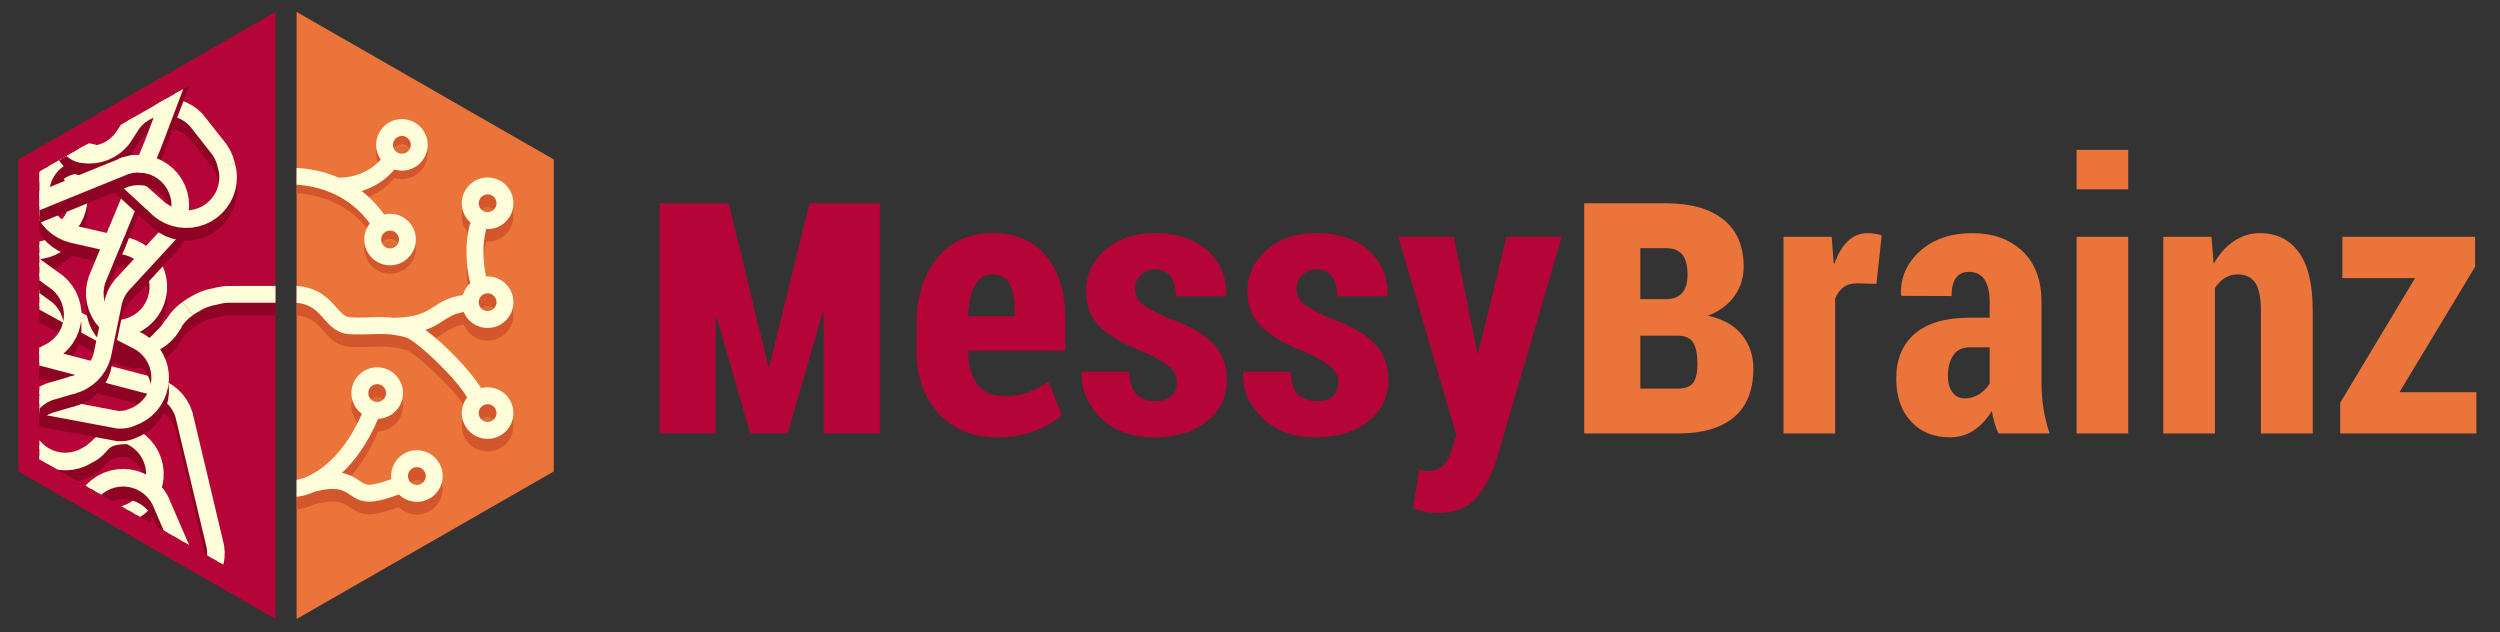 <?xml version="1.0" encoding="utf-8"?>
<!-- Generator: Adobe Illustrator 17.0.0, SVG Export Plug-In . SVG Version: 6.00 Build 0)  -->
<!DOCTYPE svg PUBLIC "-//W3C//DTD SVG 1.1//EN" "http://www.w3.org/Graphics/SVG/1.1/DTD/svg11.dtd">
<svg version="1.1" id="Layer_1" xmlns="http://www.w3.org/2000/svg" xmlns:xlink="http://www.w3.org/1999/xlink" x="0px" y="0px"
	 width="593px" height="150px" viewBox="0 0 593 150" enable-background="new 0 0 593 150" xml:space="preserve">
<rect x="0" y="0" width="593" height="150" fill="#333333" stroke="none"/>
<g>
</g>
<g>
	<g>
		<g>
			<polygon fill="#EB743B" points="70.354,2.823 70.354,146.823 131.355,111.823 131.355,37.823 			"/>
			<polygon fill="#B50437" points="65.354,2.823 4.354,37.823 4.354,111.823 65.354,146.823 			"/>
			<g>
				<defs>
					<polygon id="SVGID_1_" points="9.354,108.928 9.354,40.719 65.354,8.511 65.354,141.011 					"/>
				</defs>
				<clipPath id="SVGID_2_">
					<use xlink:href="#SVGID_1_"  overflow="visible"/>
				</clipPath>
				<g clip-path="url(#SVGID_2_)">
					<g id="section_53_">
						<g>
							<polyline id="background_60_" fill="#8E0324" stroke="#8E0324" stroke-width="1.5" points="3.446,45.355 2.523,46.056 
								1.703,46.875 1,47.796 0.428,48.804 -0.003,49.88 -0.285,51.004 -0.413,52.156 -0.385,53.315 -0.202,54.459 0.135,55.568 
								0.617,56.622 1.237,57.601 1.984,58.487 2.842,59.266 3.798,59.921 4.834,60.442 5.93,60.818 7.067,61.044 8.224,61.114 
								9.379,61.028 10.513,60.786 11.604,60.395 12.632,59.86 13.578,59.192 14.427,58.402 15.16,57.505 15.767,56.517 
								16.235,55.457 16.543,53.799 16.9,52.508 19.481,53.222 19.124,54.513 18.816,56.172 18.229,57.573 17.458,58.882 
								16.517,60.076 15.424,61.132 14.2,62.032 12.865,62.758 11.444,63.298 9.964,63.641 8.451,63.783 6.932,63.719 5.437,63.451 
								3.99,62.984 2.62,62.326 1.351,61.491 0.206,60.491 -0.794,59.347 -1.63,58.079 -2.289,56.709 -2.757,55.263 -3.025,53.767 
								-3.09,52.249 -2.95,50.736 -2.608,49.255 -2.069,47.834 -1.343,46.499 -0.444,45.273 0.611,44.18 1.804,43.239 							"/>
						</g>
						<g>
							<g>
								<polyline id="background_47_" fill="#FFFEDB" stroke="#FFFEDB" stroke-width="1.5" points="3.446,42.355 2.523,43.056 
									1.703,43.875 1,44.796 0.428,45.804 -0.003,46.88 -0.285,48.004 -0.413,49.156 -0.385,50.315 -0.202,51.459 0.135,52.568 
									0.617,53.622 1.237,54.601 1.984,55.487 2.842,56.266 3.798,56.921 4.834,57.442 5.93,57.818 7.067,58.044 8.224,58.114 
									9.379,58.028 10.513,57.786 11.604,57.395 12.632,56.86 13.578,56.192 14.427,55.402 15.16,54.505 15.767,53.517 
									16.235,52.457 16.543,50.799 16.9,49.508 19.481,50.222 19.124,51.513 18.816,53.172 18.229,54.573 17.458,55.882 
									16.517,57.076 15.424,58.132 14.2,59.032 12.865,59.758 11.444,60.298 9.964,60.641 8.451,60.783 6.932,60.719 
									5.437,60.451 3.99,59.984 2.62,59.326 1.351,58.491 0.206,57.491 -0.794,56.347 -1.63,55.079 -2.289,53.709 -2.757,52.263 
									-3.025,50.767 -3.09,49.249 -2.95,47.736 -2.608,46.255 -2.069,44.834 -1.343,43.499 -0.444,42.273 0.611,41.18 
									1.804,40.239 								"/>
							</g>
						</g>
					</g>
					<g id="section_76_">
						<g>
							<polyline id="background_50_" fill="#8E0324" stroke="#8E0324" stroke-width="1.5" points="16.547,58.084 17.568,56.959 
								18.429,55.707 19.113,54.35 19.608,52.913 19.905,51.423 19.999,49.906 19.887,48.39 19.573,46.904 19.061,45.473 
								18.361,44.124 17.486,42.882 16.451,41.769 15.276,40.805 13.982,40.008 12.592,39.393 11.132,38.971 9.629,38.749 
								-9.117,38.385 -10.456,38.359 -10.508,41.037 -9.169,41.063 9.577,41.427 10.72,41.618 11.827,41.96 12.878,42.449 
								13.854,43.075 14.736,43.826 15.509,44.689 16.159,45.649 16.673,46.687 17.044,47.786 17.262,48.924 17.326,50.081 
								17.233,51.236 16.985,52.368 16.588,53.457 16.047,54.482 15.373,55.425 14.578,56.268 							"/>
						</g>
						<g>
							<g>
								<polyline id="background_42_" fill="#FFFEDB" stroke="#FFFEDB" stroke-width="1.5" points="16.547,55.084 17.568,53.959 
									18.429,52.707 19.113,51.35 19.608,49.913 19.905,48.423 19.999,46.906 19.887,45.39 19.573,43.904 19.061,42.473 
									18.361,41.124 17.486,39.882 16.451,38.769 15.276,37.805 13.982,37.008 12.592,36.393 11.132,35.971 9.629,35.749 
									-9.117,35.385 -10.456,35.359 -10.508,38.037 -9.169,38.063 9.577,38.427 10.72,38.618 11.827,38.96 12.878,39.449 
									13.854,40.075 14.736,40.826 15.509,41.689 16.159,42.649 16.673,43.687 17.044,44.786 17.262,45.924 17.326,47.081 
									17.233,48.236 16.985,49.368 16.588,50.457 16.047,51.482 15.373,52.425 14.578,53.268 								"/>
							</g>
						</g>
					</g>
					<g>
						<g>
							<g>
								<polyline id="background_43_" fill="#8E0324" points="45.72,77.796 45.925,77.643 46.142,77.49 46.373,77.337 
									46.618,77.185 47.865,76.468 48.158,76.312 48.469,76.16 48.799,76.014 49.167,75.869 49.458,75.764 49.666,75.695 
									49.765,75.663 49.868,75.631 49.976,75.599 50.089,75.567 50.207,75.535 50.329,75.503 50.458,75.472 52.415,75.031 
									52.586,74.994 52.766,74.961 52.953,74.929 53.149,74.9 53.354,74.875 53.567,74.853 53.79,74.835 54.023,74.822 
									54.265,74.815 69.734,74.807 70.357,74.806 70.354,70.823 69.732,70.824 54.263,70.832 53.916,70.841 53.583,70.857 
									53.263,70.881 52.957,70.911 52.663,70.947 52.382,70.987 52.113,71.031 51.855,71.079 51.609,71.129 49.581,71.587 
									49.397,71.631 49.221,71.676 49.052,71.721 48.89,71.767 48.736,71.812 48.588,71.858 48.446,71.903 48.197,71.986 
									47.828,72.118 47.347,72.305 46.873,72.51 46.426,72.725 46.004,72.946 44.637,73.729 44.284,73.945 43.952,74.163 
									43.639,74.381 43.345,74.598 								"/>
							</g>
							<g>
								<g>
									<polyline id="background_29_" fill="#FFFEDB" points="45.72,74.796 45.925,74.643 46.142,74.49 46.373,74.337 
										46.618,74.185 47.865,73.468 48.158,73.312 48.469,73.16 48.799,73.014 49.167,72.869 49.458,72.764 49.666,72.695 
										49.765,72.663 49.868,72.631 49.976,72.599 50.089,72.567 50.207,72.535 50.329,72.503 50.458,72.472 52.415,72.031 
										52.586,71.994 52.766,71.961 52.953,71.929 53.149,71.9 53.354,71.875 53.567,71.853 53.79,71.835 54.023,71.822 
										54.265,71.815 69.734,71.807 70.357,71.806 70.354,67.823 69.732,67.824 54.263,67.832 53.916,67.841 53.583,67.857 
										53.263,67.881 52.957,67.911 52.663,67.947 52.382,67.987 52.113,68.031 51.855,68.079 51.609,68.129 49.581,68.587 
										49.397,68.631 49.221,68.676 49.052,68.721 48.89,68.767 48.736,68.812 48.588,68.858 48.446,68.903 48.197,68.986 
										47.828,69.118 47.347,69.305 46.873,69.51 46.426,69.725 46.004,69.946 44.637,70.729 44.284,70.945 43.952,71.163 
										43.639,71.381 43.345,71.598 									"/>
								</g>
							</g>
						</g>
						<g>
							<g>
								<polyline id="background_45_" fill="#8E0324" points="42.653,81.21 42.69,81.141 42.729,81.068 42.772,80.993 
									42.816,80.916 42.862,80.835 42.912,80.752 42.965,80.666 43.021,80.577 43.08,80.485 43.143,80.39 43.209,80.292 
									43.28,80.191 43.355,80.086 43.434,79.979 43.519,79.868 43.609,79.754 43.703,79.636 43.805,79.516 43.912,79.392 
									44.026,79.265 44.147,79.135 44.276,79.002 44.413,78.867 44.558,78.729 44.713,78.588 44.877,78.446 45.051,78.302 
									45.236,78.156 45.476,77.978 45.72,77.796 43.345,74.598 43.1,74.78 42.861,74.958 42.594,75.166 42.343,75.371 
									42.107,75.575 41.886,75.775 41.676,75.972 41.479,76.166 41.294,76.356 41.12,76.541 40.956,76.722 40.801,76.899 
									40.656,77.072 40.519,77.239 40.39,77.403 40.268,77.561 40.154,77.715 40.046,77.865 39.945,78.01 39.849,78.15 
									39.759,78.286 39.674,78.418 39.593,78.545 39.518,78.668 39.446,78.787 39.379,78.902 39.315,79.013 39.255,79.121 
									39.198,79.224 39.144,79.324 								"/>
							</g>
							<g>
								<g>
									<polyline id="background_27_" fill="#FFFEDB" points="42.653,78.21 42.69,78.141 42.729,78.068 42.772,77.993 
										42.816,77.916 42.862,77.835 42.912,77.752 42.965,77.666 43.021,77.577 43.08,77.485 43.143,77.39 43.209,77.292 
										43.28,77.191 43.355,77.086 43.434,76.979 43.519,76.868 43.609,76.754 43.703,76.636 43.805,76.516 43.912,76.392 
										44.026,76.265 44.147,76.135 44.276,76.002 44.413,75.867 44.558,75.729 44.713,75.588 44.877,75.446 45.051,75.302 
										45.236,75.156 45.476,74.978 45.72,74.796 43.345,71.598 43.1,71.78 42.861,71.958 42.594,72.166 42.343,72.371 
										42.107,72.575 41.886,72.775 41.676,72.972 41.479,73.166 41.294,73.356 41.12,73.541 40.956,73.722 40.801,73.899 
										40.656,74.072 40.519,74.239 40.39,74.403 40.268,74.561 40.154,74.715 40.046,74.865 39.945,75.01 39.849,75.15 
										39.759,75.286 39.674,75.418 39.593,75.545 39.518,75.668 39.446,75.787 39.379,75.902 39.315,76.013 39.255,76.121 
										39.198,76.224 39.144,76.324 									"/>
								</g>
							</g>
						</g>
					</g>
					<g id="section_77_">
						<g>
							<polyline id="background_48_" fill="#8E0324" stroke="#8E0324" stroke-width="1.5" points="-31.309,53.32 27.507,85.538 
								28.927,86.081 30.406,86.427 31.919,86.571 33.438,86.51 34.934,86.245 36.381,85.781 37.752,85.126 39.023,84.292 
								40.17,83.295 41.172,82.153 42.011,80.886 39.608,79.702 38.951,80.656 38.17,81.513 37.282,82.257 36.301,82.874 
								35.246,83.354 34.136,83.688 32.992,83.869 31.833,83.894 30.681,83.763 29.558,83.478 28.483,83.044 -30.006,50.98 							
								"/>
						</g>
						<g>
							<g>
								<polyline id="background_26_" fill="#FFFEDB" stroke="#FFFEDB" stroke-width="1.5" points="-31.309,50.32 27.507,82.538 
									28.927,83.081 30.406,83.427 31.919,83.571 33.438,83.51 34.934,83.245 36.381,82.781 37.752,82.126 39.023,81.292 
									40.17,80.295 41.172,79.153 42.011,77.886 39.608,76.702 38.951,77.656 38.17,78.513 37.282,79.257 36.301,79.874 
									35.246,80.354 34.136,80.688 32.992,80.869 31.833,80.894 30.681,80.763 29.558,80.478 28.483,80.044 -30.006,47.98 
																	"/>
							</g>
						</g>
					</g>
					<g id="section_46_">
						<g>
							<path id="background_44_" fill="#8E0324" stroke="#8E0324" stroke-width="1.5" d="M3.625,99.819l0.944,5.456l0.467,1.446
								l0.657,1.37l0.836,1.269l0.999,1.145l1.144,1l1.269,0.837l1.37,0.659l1.446,0.468l1.496,0.269l1.518,0.065l1.513-0.14
								l1.48-0.343l1.421-0.539l1.335-0.725c4.396-2.17,2.527-4.479,8.743-4.449l-0.161-2.903c-5.31-0.755-7.111,3.676-10.148,5.179
								l-1.029,0.534l-1.091,0.391l-1.134,0.24l-1.156,0.086l-1.157-0.071l-1.137-0.226l-1.096-0.377l-1.035-0.521l-0.955-0.656
								l-0.858-0.779l-0.746-0.887l-0.619-0.98l-0.482-1.054l-0.335-1.109L3.195,92.32"/>
						</g>
						<g>
							<g>
								<path id="background_34_" fill="#FFFEDB" stroke="#FFFEDB" stroke-width="1.5" d="M3.625,96.819l0.944,5.456l0.467,1.446
									l0.657,1.37l0.836,1.269l0.999,1.145l1.144,1l1.269,0.837l1.37,0.659l1.446,0.468l1.496,0.269l1.518,0.065l1.513-0.14
									l1.48-0.343l1.421-0.539l1.335-0.725c4.396-2.17,2.527-4.479,8.743-4.449l-0.161-2.903
									c-5.31-0.755-7.111,3.676-10.148,5.179l-1.029,0.534l-1.091,0.391l-1.134,0.24l-1.156,0.086l-1.157-0.071l-1.137-0.226
									l-1.096-0.377l-1.035-0.521l-0.955-0.656l-0.858-0.779l-0.746-0.887l-0.619-0.98l-0.482-1.054l-0.335-1.109L3.195,89.32"/>
							</g>
						</g>
					</g>
					<g id="section_51_">
						<g>
							<polyline id="background_41_" fill="#8E0324" stroke="#8E0324" stroke-width="1.5" points="30.102,104.703 31.523,105.242 
								32.859,105.968 34.084,106.866 35.177,107.922 36.118,109.115 36.89,110.424 37.479,111.825 37.874,113.292 38.067,114.799 
								38.056,116.319 37.84,117.823 37.423,119.285 36.814,120.677 36.022,121.974 35.063,123.153 33.954,124.192 32.715,125.072 
								31.369,125.777 29.94,126.295 28.455,126.615 26.94,126.733 8.394,125.797 7.238,125.884 6.105,126.126 5.014,126.518 
								3.986,127.053 3.04,127.722 -3.889,134.301 -5.128,135.181 -6.474,135.887 -7.903,136.404 -9.388,136.724 -10.904,136.842 
								-12.421,136.754 -13.912,136.463 -15.351,135.973 -16.711,135.295 -17.967,134.439 -19.096,133.422 -20.077,132.262 
								-20.894,130.98 -21.531,129.601 -21.976,128.148 -19.336,127.694 -18.976,128.796 -18.471,129.839 -17.83,130.804 
								-17.065,131.675 -16.19,132.434 -15.22,133.069 -14.174,133.567 -13.07,133.92 -11.929,134.121 -10.771,134.167 
								-9.617,134.055 -8.489,133.79 -7.406,133.376 -6.39,132.819 -5.458,132.13 1.193,125.782 2.417,124.882 3.752,124.155 
								5.173,123.615 6.653,123.27 8.166,123.129 27.073,124.058 28.226,123.947 29.355,123.681 30.437,123.266 31.453,122.71 
								32.385,122.021 33.216,121.213 33.931,120.301 34.516,119.3 34.961,118.23 35.258,117.11 35.402,115.96 35.389,114.801 
								35.22,113.654 34.898,112.541 34.43,111.481 33.822,110.494 33.088,109.598 32.239,108.808 31.292,108.141 30.264,107.606 
								29.173,107.215 							"/>
						</g>
						<g>
							<g>
								<polyline id="background_31_" fill="#FFFEDB" stroke="#FFFEDB" stroke-width="1.5" points="30.102,101.703 31.523,102.242 
									32.859,102.968 34.084,103.866 35.177,104.922 36.118,106.115 36.89,107.424 37.479,108.825 37.874,110.292 38.067,111.799 
									38.056,113.319 37.84,114.823 37.423,116.285 36.814,117.677 36.022,118.974 35.063,120.153 33.954,121.192 32.715,122.072 
									31.369,122.777 29.94,123.295 28.455,123.615 26.94,123.733 8.394,122.797 7.238,122.884 6.105,123.126 5.014,123.518 
									3.986,124.053 3.04,124.722 -3.889,131.301 -5.128,132.181 -6.474,132.887 -7.903,133.404 -9.388,133.724 -10.904,133.842 
									-12.421,133.754 -13.912,133.463 -15.351,132.973 -16.711,132.295 -17.967,131.439 -19.096,130.422 -20.077,129.262 
									-20.894,127.98 -21.531,126.601 -21.976,125.147 -19.336,124.694 -18.976,125.796 -18.471,126.839 -17.83,127.804 
									-17.065,128.675 -16.19,129.434 -15.22,130.069 -14.174,130.567 -13.07,130.92 -11.929,131.121 -10.771,131.167 
									-9.617,131.055 -8.489,130.79 -7.406,130.376 -6.39,129.819 -5.458,129.13 1.193,122.782 2.417,121.882 3.752,121.155 
									5.173,120.615 6.653,120.27 8.166,120.129 27.073,121.058 28.226,120.947 29.355,120.681 30.437,120.266 31.453,119.71 
									32.385,119.021 33.216,118.213 33.931,117.301 34.516,116.3 34.961,115.23 35.258,114.11 35.402,112.96 35.389,111.801 
									35.22,110.654 34.898,109.541 34.43,108.481 33.822,107.494 33.088,106.598 32.239,105.808 31.292,105.141 30.264,104.606 
									29.173,104.215 								"/>
							</g>
						</g>
					</g>
					<g id="section_54_">
						<g>
							<polyline id="background_37_" fill="#8E0324" stroke="#8E0324" stroke-width="1.5" points="-4.527,96.732 13.356,87.19 
								14.582,86.292 15.675,85.237 16.616,84.043 17.388,82.734 17.977,81.333 18.371,79.866 18.565,78.358 18.553,76.839 
								18.337,75.335 17.921,73.873 17.311,72.481 16.52,71.184 15.561,70.005 14.452,68.966 3.736,61.238 2.888,60.448 
								0.796,62.121 1.889,63.178 12.883,71.137 13.714,71.945 14.429,72.857 15.014,73.858 15.459,74.928 15.756,76.048 
								15.899,77.198 15.886,78.357 15.717,79.504 15.396,80.617 14.927,81.677 14.32,82.664 13.585,83.561 12.737,84.35 
								11.79,85.018 -5.786,94.369 							"/>
						</g>
						<g>
							<g>
								<polyline id="background_33_" fill="#FFFEDB" stroke="#FFFEDB" stroke-width="1.5" points="-4.527,93.732 13.356,84.19 
									14.582,83.292 15.675,82.237 16.616,81.043 17.388,79.734 17.977,78.333 18.371,76.866 18.565,75.358 18.553,73.839 
									18.337,72.335 17.921,70.873 17.311,69.481 16.52,68.184 15.561,67.005 14.452,65.966 3.736,58.238 2.888,57.448 
									0.796,59.121 1.889,60.178 12.883,68.137 13.714,68.945 14.429,69.857 15.014,70.858 15.459,71.928 15.756,73.048 
									15.899,74.198 15.886,75.357 15.717,76.504 15.396,77.617 14.927,78.677 14.32,79.664 13.585,80.561 12.737,81.35 
									11.79,82.018 -5.786,91.369 								"/>
							</g>
						</g>
					</g>
					<g id="section_1_">
						<g>
							<polyline id="background_65_" fill="#8E0324" stroke="#8E0324" stroke-width="1.5" points="47.21,139.608 39.163,121.005 
								38.367,119.71 37.405,118.534 36.292,117.499 35.051,116.622 33.703,115.921 32.272,115.408 30.786,115.092 29.271,114.979 
								27.754,115.071 26.263,115.367 24.826,115.861 23.468,116.543 22.215,117.403 21.089,118.423 12.51,128.471 11.653,129.252 
								13.151,131.473 14.293,130.471 23.124,120.164 23.997,119.402 24.965,118.764 26.01,118.263 27.113,117.907 28.254,117.702 
								29.412,117.654 30.566,117.761 31.694,118.023 32.778,118.435 33.796,118.989 34.73,119.674 35.564,120.48 36.281,121.39 
								36.869,122.389 44.751,140.67 							"/>
						</g>
						<g>
							<g>
								<polyline id="background_36_" fill="#FFFEDB" stroke="#FFFEDB" stroke-width="1.5" points="47.21,136.608 39.163,118.005 
									38.367,116.71 37.405,115.534 36.292,114.499 35.051,113.622 33.703,112.921 32.272,112.408 30.786,112.092 29.271,111.979 
									27.754,112.071 26.263,112.367 24.826,112.861 23.468,113.543 22.215,114.403 21.089,115.423 12.51,125.471 11.653,126.252 
									13.151,128.473 14.293,127.471 23.124,117.164 23.997,116.402 24.965,115.764 26.01,115.263 27.113,114.907 28.254,114.702 
									29.412,114.654 30.566,114.761 31.694,115.023 32.778,115.435 33.796,115.989 34.73,116.674 35.564,117.48 36.281,118.39 
									36.869,119.389 44.751,137.67 								"/>
							</g>
						</g>
					</g>
					<g id="section_56_">
						<g>
							<polyline id="background_35_" fill="#8E0324" stroke="#8E0324" stroke-width="1.5" points="-11.819,84.378 -10.675,84.194 
								-9.516,84.166 -8.364,84.294 36.807,96.12 37.883,96.551 38.891,97.123 39.813,97.825 40.632,98.645 41.333,99.568 
								41.903,100.577 42.332,101.654 49.747,132.743 49.874,133.895 49.844,135.054 49.658,136.198 49.32,137.306 48.835,138.359 
								48.214,139.337 47.466,140.223 46.606,140.999 45.649,141.653 44.612,142.172 43.515,142.547 42.378,142.77 41.221,142.838 
								40.066,142.75 38.933,142.507 37.843,142.114 36.815,141.577 35.87,140.907 34.02,142.844 35.244,143.746 36.577,144.475 
								37.997,145.017 39.477,145.363 40.99,145.507 42.508,145.445 44.005,145.18 45.451,144.716 46.822,144.061 48.093,143.227 
								49.24,142.23 50.242,141.087 51.081,139.82 51.741,138.451 52.211,137.006 52.483,135.511 52.55,133.993 52.413,132.479 
								44.938,101.033 44.401,99.611 43.678,98.275 42.782,97.048 41.728,95.953 40.536,95.009 39.229,94.235 37.829,93.644 
								-7.685,81.703 -9.192,81.507 -10.712,81.516 -12.216,81.729 							"/>
						</g>
						<g>
							<g>
								<polyline id="background_30_" fill="#FFFEDB" stroke="#FFFEDB" stroke-width="1.5" points="-11.819,81.378 -10.675,81.194 
									-9.516,81.166 -8.364,81.294 36.807,93.12 37.883,93.551 38.891,94.123 39.813,94.825 40.632,95.645 41.333,96.568 
									41.903,97.577 42.332,98.654 49.747,129.743 49.874,130.895 49.844,132.054 49.658,133.198 49.32,134.306 48.835,135.359 
									48.214,136.337 47.466,137.223 46.606,137.999 45.649,138.653 44.612,139.172 43.515,139.547 42.378,139.77 41.221,139.838 
									40.066,139.75 38.933,139.507 37.843,139.114 36.815,138.577 35.87,137.907 34.02,139.844 35.244,140.746 36.577,141.475 
									37.997,142.017 39.477,142.363 40.99,142.507 42.508,142.445 44.005,142.18 45.451,141.716 46.822,141.061 48.093,140.227 
									49.24,139.23 50.242,138.087 51.081,136.82 51.741,135.451 52.211,134.006 52.483,132.511 52.55,130.993 52.413,129.479 
									44.938,98.033 44.401,96.611 43.678,95.275 42.782,94.048 41.728,92.953 40.536,92.009 39.229,91.235 37.829,90.644 
									-7.685,78.703 -9.192,78.507 -10.712,78.516 -12.216,78.729 								"/>
							</g>
						</g>
					</g>
					<g id="background_57_">
						<g>
							<polygon fill="#8E0324" points="17.12,59.896 30.008,62.805 31.098,63.2 32.125,63.738 33.069,64.409 33.915,65.201 
								34.647,66.1 35.25,67.089 35.715,68.151 36.033,69.266 36.198,70.413 36.207,71.572 36.059,72.721 35.758,73.84 
								35.309,74.909 34.721,75.907 34.003,76.817 33.169,77.622 32.235,78.307 31.216,78.86 30.132,79.272 29.003,79.533 
								29.222,82.202 30.709,81.887 32.139,81.375 33.488,80.674 34.73,79.799 35.843,78.763 36.806,77.588 37.602,76.294 
								38.216,74.904 38.638,73.444 38.859,71.94 38.876,70.421 38.688,68.913 38.299,67.444 37.715,66.041 36.948,64.729 
								36.011,63.533 34.921,62.473 33.699,61.57 32.366,60.84 30.947,60.297 17.712,57.284 16.598,56.965 15.537,56.499 
								14.549,55.894 13.651,55.161 12.86,54.314 12.19,53.368 11.653,52.341 11.26,51.251 11.017,50.118 10.929,48.962 
								10.998,47.805 11.221,46.668 11.596,45.571 12.115,44.535 12.769,43.578 13.546,42.718 14.432,41.971 15.41,41.349 
								16.463,40.865 17.571,40.527 18.715,40.341 19.874,40.312 21.026,40.438 22.15,40.719 23.227,41.148 24.236,41.718 
								25.158,42.419 25.978,43.239 26.681,44.161 29.024,42.864 28.126,41.638 27.071,40.544 25.878,39.603 24.57,38.83 
								23.169,38.241 21.701,37.846 20.194,37.652 18.674,37.663 17.17,37.879 15.708,38.295 14.316,38.904 13.019,39.695 
								11.84,40.653 10.8,41.762 9.92,43.001 9.214,44.346 8.696,45.775 8.375,47.261 8.257,48.776 8.344,50.293 8.635,51.784 
								9.124,53.223 9.802,54.583 10.658,55.839 11.674,56.969 12.834,57.951 14.115,58.768 15.495,59.406 16.948,59.851 							"/>
							<polygon fill="none" stroke="#8E0324" stroke-width="1.5" points="17.12,59.896 30.008,62.805 31.098,63.2 32.125,63.738 
								33.069,64.409 33.915,65.201 34.647,66.1 35.25,67.089 35.715,68.151 36.033,69.266 36.198,70.413 36.207,71.572 
								36.059,72.721 35.758,73.84 35.309,74.909 34.721,75.907 34.003,76.817 33.169,77.622 32.235,78.307 31.216,78.86 
								30.132,79.272 29.003,79.533 29.222,82.202 30.709,81.887 32.139,81.375 33.488,80.674 34.73,79.799 35.843,78.763 
								36.806,77.588 37.602,76.294 38.216,74.904 38.638,73.444 38.859,71.94 38.876,70.421 38.688,68.913 38.299,67.444 
								37.715,66.041 36.948,64.729 36.011,63.533 34.921,62.473 33.699,61.57 32.366,60.84 30.947,60.297 17.712,57.284 
								16.598,56.965 15.537,56.499 14.549,55.894 13.651,55.161 12.86,54.314 12.19,53.368 11.653,52.341 11.26,51.251 
								11.017,50.118 10.929,48.962 10.998,47.805 11.221,46.668 11.596,45.571 12.115,44.535 12.769,43.578 13.546,42.718 
								14.432,41.971 15.41,41.349 16.463,40.865 17.571,40.527 18.715,40.341 19.874,40.312 21.026,40.438 22.15,40.719 
								23.227,41.148 24.236,41.718 25.158,42.419 25.978,43.239 26.681,44.161 29.024,42.864 28.126,41.638 27.071,40.544 
								25.878,39.603 24.57,38.83 23.169,38.241 21.701,37.846 20.194,37.652 18.674,37.663 17.17,37.879 15.708,38.295 
								14.316,38.904 13.019,39.695 11.84,40.653 10.8,41.762 9.92,43.001 9.214,44.346 8.696,45.775 8.375,47.261 8.257,48.776 
								8.344,50.293 8.635,51.784 9.124,53.223 9.802,54.583 10.658,55.839 11.674,56.969 12.834,57.951 14.115,58.768 
								15.495,59.406 16.948,59.851 							"/>
						</g>
						<g>
							<polygon fill="#FFFEDB" points="17.12,56.896 30.008,59.805 31.098,60.2 32.125,60.738 33.069,61.409 33.915,62.201 
								34.647,63.1 35.25,64.089 35.715,65.151 36.033,66.266 36.198,67.413 36.207,68.572 36.059,69.721 35.758,70.84 
								35.309,71.909 34.721,72.907 34.003,73.817 33.169,74.622 32.235,75.307 31.216,75.86 30.132,76.272 29.003,76.533 
								29.222,79.202 30.709,78.887 32.139,78.375 33.488,77.674 34.73,76.799 35.843,75.763 36.806,74.588 37.602,73.294 
								38.216,71.904 38.638,70.444 38.859,68.94 38.876,67.421 38.688,65.913 38.299,64.444 37.715,63.041 36.948,61.729 
								36.011,60.533 34.921,59.473 33.699,58.57 32.366,57.84 30.947,57.297 17.712,54.284 16.598,53.965 15.537,53.499 
								14.549,52.894 13.651,52.161 12.86,51.314 12.19,50.368 11.653,49.341 11.26,48.251 11.017,47.118 10.929,45.962 
								10.998,44.805 11.221,43.668 11.596,42.571 12.115,41.535 12.769,40.578 13.546,39.718 14.432,38.971 15.41,38.349 
								16.463,37.865 17.571,37.527 18.715,37.341 19.874,37.312 21.026,37.438 22.15,37.719 23.227,38.148 24.236,38.718 
								25.158,39.419 25.978,40.239 26.681,41.161 29.024,39.864 28.126,38.638 27.071,37.544 25.878,36.603 24.57,35.83 
								23.169,35.241 21.701,34.846 20.194,34.652 18.674,34.663 17.17,34.879 15.708,35.295 14.316,35.904 13.019,36.695 
								11.84,37.653 10.8,38.762 9.92,40.001 9.214,41.346 8.696,42.775 8.375,44.261 8.257,45.776 8.344,47.293 8.635,48.784 
								9.124,50.223 9.802,51.583 10.658,52.839 11.674,53.969 12.834,54.951 14.115,55.768 15.495,56.406 16.948,56.851 							"/>
							<polygon fill="none" stroke="#FFFEDB" stroke-width="1.5" points="17.12,56.896 30.008,59.805 31.098,60.2 32.125,60.738 
								33.069,61.409 33.915,62.201 34.647,63.1 35.25,64.089 35.715,65.151 36.033,66.266 36.198,67.413 36.207,68.572 
								36.059,69.721 35.758,70.84 35.309,71.909 34.721,72.907 34.003,73.817 33.169,74.622 32.235,75.307 31.216,75.86 
								30.132,76.272 29.003,76.533 29.222,79.202 30.709,78.887 32.139,78.375 33.488,77.674 34.73,76.799 35.843,75.763 
								36.806,74.588 37.602,73.294 38.216,71.904 38.638,70.444 38.859,68.94 38.876,67.421 38.688,65.913 38.299,64.444 
								37.715,63.041 36.948,61.729 36.011,60.533 34.921,59.473 33.699,58.57 32.366,57.84 30.947,57.297 17.712,54.284 
								16.598,53.965 15.537,53.499 14.549,52.894 13.651,52.161 12.86,51.314 12.19,50.368 11.653,49.341 11.26,48.251 
								11.017,47.118 10.929,45.962 10.998,44.805 11.221,43.668 11.596,42.571 12.115,41.535 12.769,40.578 13.546,39.718 
								14.432,38.971 15.41,38.349 16.463,37.865 17.571,37.527 18.715,37.341 19.874,37.312 21.026,37.438 22.15,37.719 
								23.227,38.148 24.236,38.718 25.158,39.419 25.978,40.239 26.681,41.161 29.024,39.864 28.126,38.638 27.071,37.544 
								25.878,36.603 24.57,35.83 23.169,35.241 21.701,34.846 20.194,34.652 18.674,34.663 17.17,34.879 15.708,35.295 
								14.316,35.904 13.019,36.695 11.84,37.653 10.8,38.762 9.92,40.001 9.214,41.346 8.696,42.775 8.375,44.261 8.257,45.776 
								8.344,47.293 8.635,48.784 9.124,50.223 9.802,51.583 10.658,52.839 11.674,53.969 12.834,54.951 14.115,55.768 
								15.495,56.406 16.948,56.851 							"/>
						</g>
					</g>
					<g id="section_59_">
						<g>
							<path id="background_32_" fill="#8E0324" stroke="#8E0324" stroke-width="1.5" d="M54.963,41.794l-0.424-1.459l-0.616-1.389
								l-0.798-1.293l-5.646-7.142l-1.114-1.034l-1.243-0.874l-1.349-0.699l-1.432-0.511l-1.487-0.313l-1.516-0.11l-1.517,0.095
								l-1.49,0.299l-1.436,0.496l-1.356,0.685l-1.252,0.862l-1.124,1.022l-0.976,1.165l-2.063,3.236l-0.742,0.89l-0.855,0.782
								l-0.953,0.66l-1.033,0.525l-1.094,0.381l-1.136,0.23l-1.156,0.075l-1.156-0.081c0,0-1.919-0.553-3.594-2.855
								c-1.675-2.302-4.559-2.587-2.25,1.42s5.271,4.052,5.271,4.052l1.514,0.134l1.518-0.071l1.495-0.275l1.444-0.473l1.367-0.663
								l1.265-0.841l1.14-1.004l0.995-1.149l2.278-3.526l0.761-0.874l0.872-0.764l0.966-0.639l1.044-0.503l1.102-0.358l1.141-0.207
								l1.158-0.051l1.154,0.106l1.129,0.26l1.084,0.41l1.019,0.552l0.936,0.684l0.835,0.804l5.4,6.876l0.59,0.998l0.45,1.068
								l0.302,1.119"/>
						</g>
						<g>
							<g>
								<path id="background_23_" fill="#FFFEDB" stroke="#FFFEDB" stroke-width="1.5" d="M54.963,38.794l-0.424-1.459l-0.616-1.389
									l-0.798-1.293l-5.646-7.142l-1.114-1.034l-1.243-0.874l-1.349-0.699l-1.432-0.511l-1.487-0.313l-1.516-0.11l-1.517,0.095
									l-1.49,0.299l-1.436,0.496l-1.356,0.685l-1.252,0.862l-1.124,1.022l-0.976,1.165l-2.063,3.236l-0.742,0.89l-0.855,0.782
									l-0.953,0.66l-1.033,0.525l-1.094,0.381l-1.136,0.23l-1.156,0.075l-1.156-0.081c0,0-1.919-0.553-3.594-2.855
									c-1.675-2.302-4.559-2.587-2.25,1.42s5.271,4.052,5.271,4.052l1.514,0.134l1.518-0.071l1.495-0.275l1.444-0.473l1.367-0.663
									l1.265-0.841l1.14-1.004l0.995-1.149l2.278-3.526l0.761-0.874l0.872-0.764l0.966-0.639l1.044-0.503l1.102-0.358l1.141-0.207
									l1.158-0.051l1.154,0.106l1.129,0.26l1.084,0.41l1.019,0.552l0.936,0.684l0.835,0.804l5.4,6.876l0.59,0.998l0.45,1.068
									l0.302,1.119"/>
							</g>
						</g>
					</g>
					<g>
						<g id="section_61_">
							<g>
								<polyline id="background_59_" fill="#8E0324" stroke="#8E0324" stroke-width="1.5" points="28.831,58.769 37.524,37.727 
									48.627,8.323 46.152,7.3 35.049,36.704 26.355,57.746 								"/>
							</g>
							<g>
								<g>
									<polyline id="background_25_" fill="#FFFEDB" stroke="#FFFEDB" stroke-width="1.5" points="28.831,55.769 37.524,34.727 
										48.627,5.323 46.152,4.3 35.049,33.704 26.355,54.746 									"/>
								</g>
							</g>
						</g>
						<g id="section_62_">
							<g>
								<polyline id="background_64_" fill="#8E0324" stroke="#8E0324" stroke-width="1.5" points="31.496,103.332 32.91,102.773 
									34.235,102.029 35.447,101.114 36.526,100.043 37.45,98.837 38.204,97.517 38.773,96.108 39.147,94.635 39.319,93.125 
									39.286,91.606 39.049,90.105 38.612,88.649 37.983,87.266 37.174,85.98 36.198,84.815 35.075,83.791 33.824,82.929 
									28.028,79.95 27.073,79.295 26.214,78.517 25.468,77.63 24.848,76.65 24.365,75.597 24.029,74.488 23.846,73.343 
									23.818,72.185 23.946,71.033 24.229,69.909 28.32,60.007 28.831,58.769 26.355,57.746 25.844,58.984 21.753,68.886 
									21.356,70.353 21.159,71.86 21.167,73.379 21.38,74.884 21.794,76.346 22.401,77.74 23.19,79.038 24.146,80.219 
									25.253,81.26 26.49,82.143 32.595,85.309 33.536,85.984 34.379,86.78 35.106,87.683 35.705,88.675 36.165,89.739 
									36.478,90.854 36.637,92.002 36.641,93.161 36.488,94.31 36.182,95.428 35.728,96.494 35.135,97.49 34.413,98.396 
									33.576,99.198 32.638,99.879 31.617,100.427 30.531,100.833 								"/>
							</g>
							<g>
								<g>
									<polyline id="background_49_" fill="#FFFEDB" stroke="#FFFEDB" stroke-width="1.5" points="31.496,100.332 32.91,99.773 
										34.235,99.029 35.447,98.114 36.526,97.043 37.45,95.837 38.204,94.517 38.773,93.108 39.147,91.635 39.319,90.125 
										39.286,88.606 39.049,87.105 38.612,85.649 37.983,84.266 37.174,82.98 36.198,81.815 35.075,80.791 33.824,79.929 
										28.028,76.95 27.073,76.295 26.214,75.517 25.468,74.63 24.848,73.65 24.365,72.597 24.029,71.488 23.846,70.343 
										23.818,69.185 23.946,68.033 24.229,66.909 28.32,57.007 28.831,55.769 26.355,54.746 25.844,55.984 21.753,65.886 
										21.356,67.353 21.159,68.86 21.167,70.379 21.38,71.884 21.794,73.346 22.401,74.74 23.19,76.038 24.146,77.219 
										25.253,78.26 26.49,79.143 32.595,82.309 33.536,82.984 34.379,83.78 35.106,84.683 35.705,85.675 36.165,86.739 
										36.478,87.854 36.637,89.002 36.641,90.161 36.488,91.31 36.182,92.428 35.728,93.494 35.135,94.49 34.413,95.396 
										33.576,96.198 32.638,96.879 31.617,97.427 30.531,97.833 									"/>
								</g>
							</g>
						</g>
					</g>
					<g id="section_52_">
						<g>
							
								<path id="background_38_" fill="#8E0324" stroke="#8E0324" stroke-width="1.5" stroke-linecap="square" stroke-linejoin="round" d="
								M-6.707,62.534l0.929,26.949l0.268,1.496l0.467,1.446l0.657,1.37l0.836,1.269l0.999,1.145l1.144,1l1.269,0.837l1.37,0.658
								l1.446,0.468l25.187,4.724c0,0,2.177,0.177,3.631-0.564l-0.965-2.499c-0.896,0.459-2.531,0.388-2.531,0.388L3.173,96.54
								l-1.096-0.377l-1.035-0.521l-0.955-0.656l-0.859-0.779l-0.746-0.887l-0.619-0.98l-0.482-1.054l-0.336-1.11l-0.183-1.144
								l-0.893-26.59"/>
						</g>
						<g>
							<g>
								
									<path id="background_24_" fill="#FFFEDB" stroke="#FFFEDB" stroke-width="1.5" stroke-linecap="square" stroke-linejoin="round" d="
									M-6.707,59.534l0.929,26.949l0.268,1.496l0.467,1.446l0.657,1.37l0.836,1.269l0.999,1.145l1.144,1l1.269,0.837l1.37,0.658
									l1.446,0.468l25.187,4.724c0,0,2.177,0.177,3.631-0.564l-0.965-2.499c-0.896,0.459-2.531,0.388-2.531,0.388L3.173,93.54
									l-1.096-0.377l-1.035-0.521l-0.955-0.656l-0.859-0.779l-0.746-0.887l-0.619-0.98l-0.482-1.054l-0.336-1.11l-0.183-1.144
									l-0.893-26.59"/>
							</g>
						</g>
					</g>
					<g id="background_4_">
						<g>
							<polyline fill="#8E0324" points="17.194,95.726 18.648,95.286 20.031,94.655 21.315,93.844 22.479,92.866 23.5,91.741 
								24.361,90.488 25.045,89.131 25.54,87.694 28.214,74.756 28.589,73.659 29.108,72.623 29.762,71.666 41.68,58.728 
								42.54,57.476 43.225,56.119 43.72,54.682 44.017,53.192 44.11,51.675 43.999,50.159 43.684,48.672 43.172,47.242 
								42.472,45.893 41.597,44.651 40.562,43.537 39.387,42.574 38.092,41.778 36.703,41.162 35.243,40.74 33.74,40.519 
								32.22,40.501 30.712,40.689 29.243,41.078 30.251,43.559 31.377,43.284 32.529,43.162 33.688,43.196 34.831,43.387 
								35.938,43.729 36.989,44.218 37.965,44.844 38.847,45.595 39.62,46.458 40.27,47.418 40.785,48.456 41.155,49.555 
								41.374,50.693 41.437,51.85 41.345,53.005 41.097,54.137 40.699,55.226 40.158,56.251 39.485,57.194 27.793,69.85 
								26.913,71.088 26.207,72.434 25.689,73.863 22.917,87.15 22.519,88.239 21.979,89.263 21.305,90.206 20.51,91.05 
								19.609,91.779 18.618,92.38 17.555,92.841 16.439,93.156 							"/>
							<polyline fill="none" stroke="#8E0324" stroke-width="1.5" points="17.194,95.726 18.648,95.286 20.031,94.655 
								21.315,93.844 22.479,92.866 23.5,91.741 24.361,90.488 25.045,89.131 25.54,87.694 28.214,74.756 28.589,73.659 
								29.108,72.623 29.762,71.666 41.68,58.728 42.54,57.476 43.225,56.119 43.72,54.682 44.017,53.192 44.11,51.675 
								43.999,50.159 43.684,48.672 43.172,47.242 42.472,45.893 41.597,44.651 40.562,43.537 39.387,42.574 38.092,41.778 
								36.703,41.162 35.243,40.74 33.74,40.519 32.22,40.501 30.712,40.689 29.243,41.078 30.251,43.559 31.377,43.284 
								32.529,43.162 33.688,43.196 34.831,43.387 35.938,43.729 36.989,44.218 37.965,44.844 38.847,45.595 39.62,46.458 
								40.27,47.418 40.785,48.456 41.155,49.555 41.374,50.693 41.437,51.85 41.345,53.005 41.097,54.137 40.699,55.226 
								40.158,56.251 39.485,57.194 27.793,69.85 26.913,71.088 26.207,72.434 25.689,73.863 22.917,87.15 22.519,88.239 
								21.979,89.263 21.305,90.206 20.51,91.05 19.609,91.779 18.618,92.38 17.555,92.841 16.439,93.156 							"/>
						</g>
						<g>
							<polyline fill="#FFFEDB" points="17.194,92.726 18.648,92.286 20.031,91.655 21.315,90.844 22.479,89.866 23.5,88.741 
								24.361,87.488 25.045,86.131 25.54,84.694 28.214,71.756 28.589,70.659 29.108,69.623 29.762,68.666 41.68,55.728 
								42.54,54.476 43.225,53.119 43.72,51.682 44.017,50.192 44.11,48.675 43.999,47.159 43.684,45.672 43.172,44.242 
								42.472,42.893 41.597,41.651 40.562,40.537 39.387,39.574 38.092,38.778 36.703,38.162 35.243,37.74 33.74,37.519 
								32.22,37.501 30.712,37.689 29.243,38.078 30.251,40.559 31.377,40.284 32.529,40.162 33.688,40.196 34.831,40.387 
								35.938,40.729 36.989,41.218 37.965,41.844 38.847,42.595 39.62,43.458 40.27,44.418 40.785,45.456 41.155,46.555 
								41.374,47.693 41.437,48.85 41.345,50.005 41.097,51.137 40.699,52.226 40.158,53.251 39.485,54.194 27.793,66.85 
								26.913,68.088 26.207,69.434 25.689,70.863 22.917,84.15 22.519,85.239 21.979,86.263 21.305,87.206 20.51,88.05 
								19.609,88.779 18.618,89.38 17.555,89.841 16.439,90.156 							"/>
							<polyline fill="none" stroke="#FFFEDB" stroke-width="1.5" points="17.194,92.726 18.648,92.286 20.031,91.655 
								21.315,90.844 22.479,89.866 23.5,88.741 24.361,87.488 25.045,86.131 25.54,84.694 28.214,71.756 28.589,70.659 
								29.108,69.623 29.762,68.666 41.68,55.728 42.54,54.476 43.225,53.119 43.72,51.682 44.017,50.192 44.11,48.675 
								43.999,47.159 43.684,45.672 43.172,44.242 42.472,42.893 41.597,41.651 40.562,40.537 39.387,39.574 38.092,38.778 
								36.703,38.162 35.243,37.74 33.74,37.519 32.22,37.501 30.712,37.689 29.243,38.078 30.251,40.559 31.377,40.284 
								32.529,40.162 33.688,40.196 34.831,40.387 35.938,40.729 36.989,41.218 37.965,41.844 38.847,42.595 39.62,43.458 
								40.27,44.418 40.785,45.456 41.155,46.555 41.374,47.693 41.437,48.85 41.345,50.005 41.097,51.137 40.699,52.226 
								40.158,53.251 39.485,54.194 27.793,66.85 26.913,68.088 26.207,69.434 25.689,70.863 22.917,84.15 22.519,85.239 
								21.979,86.263 21.305,87.206 20.51,88.05 19.609,88.779 18.618,89.38 17.555,89.841 16.439,90.156 							"/>
						</g>
					</g>
					<g id="section_70_">
						<g>
							<polyline id="background_22_" fill="#8E0324" stroke="#8E0324" stroke-width="1.5" points="52.358,42.418 52.64,43.542 
								52.768,44.694 52.739,45.853 52.555,46.997 52.218,48.106 51.736,49.16 51.115,50.139 50.368,51.025 49.509,51.803 
								48.553,52.458 47.518,52.978 46.421,53.354 45.284,53.579 44.127,53.649 42.972,53.562 41.838,53.32 40.747,52.929 
								38.773,51.724 38.773,51.724 29.782,43.75 27.434,44.901 36.926,53.665 38.151,54.564 39.485,55.291 40.906,55.832 
								42.386,56.176 43.899,56.318 45.418,56.254 46.913,55.987 48.36,55.521 49.73,54.864 51,54.028 52.145,53.03 53.145,51.886 
								53.983,50.617 54.641,49.248 55.11,47.802 55.379,46.306 55.444,44.788 55.305,43.275 54.963,41.794 							"/>
						</g>
						<g>
							<g>
								<polyline id="background_18_" fill="#FFFEDB" stroke="#FFFEDB" stroke-width="1.5" points="52.358,39.418 52.64,40.542 
									52.768,41.694 52.739,42.853 52.555,43.997 52.218,45.106 51.736,46.16 51.115,47.139 50.368,48.025 49.509,48.803 
									48.553,49.458 47.518,49.978 46.421,50.354 45.284,50.579 44.127,50.649 42.972,50.562 41.838,50.32 40.747,49.929 
									38.773,48.724 38.773,48.724 29.782,40.75 27.434,41.901 36.926,50.665 38.151,51.564 39.485,52.291 40.906,52.832 
									42.386,53.176 43.899,53.318 45.418,53.254 46.913,52.987 48.36,52.521 49.73,51.864 51,51.028 52.145,50.03 53.145,48.886 
									53.983,47.617 54.641,46.248 55.11,44.802 55.379,43.306 55.444,41.788 55.305,40.275 54.963,38.794 								"/>
							</g>
						</g>
					</g>
					<g id="section_55_">
						<g>
							<polyline id="background_20_" fill="#8E0324" stroke="#8E0324" stroke-width="1.5" points="2.889,105.286 9.137,99.088 
								10.022,98.34 11,97.718 12.053,97.234 15.908,96.103 17.194,95.726 16.439,93.156 15.154,93.533 11.299,94.664 9.907,95.273 
								8.609,96.064 7.43,97.023 0.92,103.47 							"/>
						</g>
						<g>
							<g>
								<polyline id="background_17_" fill="#FFFEDB" stroke="#FFFEDB" stroke-width="1.5" points="2.889,102.286 9.137,96.088 
									10.022,95.34 11,94.718 12.053,94.234 15.908,93.103 17.194,92.726 16.439,90.156 15.154,90.533 11.299,91.664 
									9.907,92.273 8.609,93.064 7.43,94.023 0.92,100.47 								"/>
							</g>
						</g>
					</g>
					<g id="background_3_">
						<g>
							<path fill="#8E0324" d="M32.22,40.501l-1.508,0.188l-1.469,0.389l-12.408,5.041l-1.241,0.504l-13.2,5.424l0.665,2.595
								l13.544-5.537l1.241-0.504l12.408-5.041l1.126-0.276l1.153-0.122c0,0,1.893-0.024,2.729,0.357"/>
							<path fill="none" stroke="#8E0324" stroke-width="1.5" d="M32.22,40.501l-1.508,0.188l-1.469,0.389l-12.408,5.041
								l-1.241,0.504l-13.2,5.424l0.665,2.595l13.544-5.537l1.241-0.504l12.408-5.041l1.126-0.276l1.153-0.122
								c0,0,1.893-0.024,2.729,0.357"/>
						</g>
						<g>
							<path fill="#FFFEDB" d="M32.22,37.501l-1.508,0.188l-1.469,0.389l-12.408,5.041l-1.241,0.504l-13.2,5.424l0.665,2.595
								l13.544-5.537l1.241-0.504l12.408-5.041l1.126-0.276l1.153-0.122c0,0,1.893-0.024,2.729,0.357"/>
							<path fill="none" stroke="#FFFEDB" stroke-width="1.5" d="M32.22,37.501l-1.508,0.188l-1.469,0.389l-12.408,5.041
								l-1.241,0.504l-13.2,5.424l0.665,2.595l13.544-5.537l1.241-0.504l12.408-5.041l1.126-0.276l1.153-0.122
								c0,0,1.893-0.024,2.729,0.357"/>
						</g>
					</g>
				</g>
			</g>
			<g>
				<g opacity="0.07">
					<path d="M87.656,94.557c0.386-0.645,1.066-1.03,1.819-1.03c0.378,0,0.752,0.104,1.078,0.297c1,0.601,1.331,1.899,0.735,2.898
						c-0.385,0.646-1.064,1.032-1.817,1.032c-0.379,0-0.755-0.104-1.084-0.301c-0.483-0.288-0.826-0.748-0.964-1.294
						C87.285,95.61,87.368,95.042,87.656,94.557z M100.259,116.919c-0.49,0.421-1.018,0.509-1.373,0.509
						c-0.621,0-1.207-0.269-1.608-0.734c-0.758-0.885-0.654-2.222,0.231-2.981c0.492-0.423,1.018-0.512,1.373-0.512
						c0.617,0,1.201,0.268,1.605,0.74c0.368,0.43,0.547,0.976,0.504,1.538C100.948,116.041,100.689,116.551,100.259,116.919z"/>
					<path d="M79.355,48.434c0.07,0.018,0.142,0.034,0.212,0.046C79.495,48.468,79.425,48.452,79.355,48.434z"/>
					<path d="M90.734,58.08c0.169-0.267,0.395-0.49,0.673-0.661c0.335-0.207,0.722-0.316,1.121-0.316c0.4,0,0.79,0.112,1.122,0.321
						c0.987,0.627,1.283,1.935,0.66,2.919c-0.392,0.618-1.063,0.988-1.795,0.988c-0.397,0-0.785-0.113-1.124-0.327
						C90.407,60.38,90.113,59.067,90.734,58.08z M97.113,37.893c-0.6,0.951-1.938,1.271-2.912,0.653l-0.096-0.063
						c-0.914-0.647-1.161-1.897-0.558-2.851c0.386-0.613,1.053-0.98,1.784-0.98c0.397,0,0.787,0.113,1.124,0.326
						c0.479,0.304,0.813,0.775,0.937,1.33C97.515,36.854,97.418,37.415,97.113,37.893z"/>
					<path d="M113.88,49.491c0.388-0.614,1.054-0.98,1.783-0.98c0.399,0,0.79,0.113,1.125,0.325c0.48,0.304,0.813,0.775,0.937,1.33
						c0.122,0.546,0.024,1.106-0.279,1.584c-0.598,0.951-1.938,1.272-2.912,0.653l-0.094-0.063
						C113.522,51.694,113.277,50.444,113.88,49.491z M113.88,72.954c0.388-0.614,1.054-0.98,1.783-0.98
						c0.399,0,0.79,0.112,1.125,0.326c0.48,0.304,0.813,0.774,0.937,1.329c0.122,0.546,0.024,1.107-0.279,1.585
						c-0.598,0.95-1.938,1.271-2.912,0.652l-0.094-0.063C113.522,75.157,113.277,73.907,113.88,72.954z M113.88,99.257
						c0.388-0.613,1.054-0.979,1.783-0.979c0.399,0,0.79,0.112,1.125,0.325c0.48,0.304,0.813,0.775,0.937,1.33
						c0.122,0.547,0.024,1.106-0.279,1.584c-0.598,0.951-1.938,1.271-2.912,0.653l-0.094-0.063
						C113.522,101.46,113.277,100.211,113.88,99.257z"/>
					<path d="M103.53,108.927c-1.165-1.36-2.858-2.139-4.648-2.139c-1.459,0-2.875,0.525-3.983,1.477
						c-1.612,1.383-2.326,3.429-2.087,5.397c-1.948,0.7-4.258,1.365-5.328,1.332c-0.821-0.044-1.302-0.346-2.224-0.972
						c-1.172-0.795-2.418-1.512-4.149-1.847c2.936-2.761,6.009-6.83,8.584-12.834c2.061-0.076,3.976-1.193,5.038-2.972
						c1.725-2.896,0.773-6.659-2.124-8.394c-0.949-0.565-2.032-0.864-3.134-0.864c-2.146,0-4.161,1.144-5.261,2.986
						c-0.838,1.405-1.079,3.05-0.678,4.636c0.351,1.393,1.16,2.59,2.302,3.429c-4.053,9.218-9.219,13.081-12.565,14.685
						c-0.128,0.045-0.248,0.101-0.36,0.168c-1.187,0.531-2.05,0.704-2.559,0.808v4c0.275-0.03,1.885-0.118,4.247-1.192
						c5.348-1.357,6.839-0.354,8.407,0.709c1.021,0.692,2.291,1.554,4.263,1.656c0.1,0.005,0.204,0.008,0.309,0.008
						c2.109,0,5.172-1.022,7.021-1.723c1.144,1.116,2.676,1.75,4.285,1.75l0,0c1.461,0,2.876-0.524,3.983-1.476
						c1.24-1.062,1.993-2.546,2.118-4.176C105.112,111.748,104.595,110.165,103.53,108.927z M87.656,92.151
						c0.386-0.645,1.066-1.03,1.819-1.03c0.378,0,0.752,0.104,1.078,0.297c1,0.601,1.331,1.899,0.735,2.898
						c-0.385,0.646-1.064,1.032-1.817,1.032c-0.379,0-0.755-0.104-1.084-0.301c-0.483-0.288-0.826-0.748-0.964-1.294
						C87.285,93.205,87.368,92.637,87.656,92.151z M100.259,114.514c-0.49,0.421-1.018,0.509-1.373,0.509
						c-0.621,0-1.207-0.269-1.608-0.734c-0.758-0.885-0.654-2.222,0.231-2.981c0.492-0.423,1.018-0.512,1.373-0.512
						c0.617,0,1.201,0.269,1.605,0.74c0.368,0.43,0.547,0.976,0.504,1.538C100.948,113.636,100.689,114.146,100.259,114.514z"/>
					<path d="M79.355,46.028c0.07,0.018,0.142,0.034,0.212,0.046C79.495,46.063,79.425,46.047,79.355,46.028z"/>
					<path d="M101.305,33.027c-0.357-1.599-1.317-2.964-2.708-3.844c-0.98-0.617-2.109-0.944-3.265-0.944
						c-2.117,0-4.053,1.066-5.174,2.85c-1.354,2.138-1.218,4.799,0.144,6.759c-3.646,4.124-8.706,4.313-9.942,4.293
						c-3.692-1.604-7.234-2.164-10.005-2.317v3.996c2.441,0.143,5.553,0.685,8.748,2.136c0.005,0.002,0.01,0.002,0.015,0.005
						c3.445,1.563,6.334,3.928,8.607,7.041c-0.136,0.173-0.265,0.352-0.382,0.538c-1.796,2.854-0.942,6.644,1.903,8.444
						c0.98,0.622,2.111,0.951,3.27,0.951c2.113,0,4.051-1.065,5.183-2.852c1.806-2.851,0.951-6.642-1.908-8.453
						c-1.384-0.871-3.092-1.113-4.667-0.755c-1.538-2.154-3.323-4.017-5.345-5.566c2.517-0.778,5.401-2.269,7.78-5.096
						c0.572,0.172,1.166,0.267,1.77,0.267c2.116,0,4.051-1.068,5.172-2.849C101.375,36.256,101.661,34.622,101.305,33.027z
						 M90.734,55.675c0.169-0.267,0.395-0.49,0.673-0.661c0.335-0.207,0.722-0.316,1.121-0.316c0.4,0,0.79,0.112,1.122,0.321
						c0.987,0.627,1.283,1.936,0.66,2.919c-0.392,0.618-1.063,0.988-1.795,0.988c-0.397,0-0.785-0.113-1.124-0.327
						C90.407,57.975,90.113,56.662,90.734,55.675z M97.113,35.487c-0.6,0.951-1.938,1.271-2.912,0.653l-0.096-0.063
						c-0.914-0.647-1.161-1.897-0.558-2.851c0.386-0.613,1.053-0.98,1.784-0.98c0.397,0,0.787,0.113,1.124,0.326
						c0.479,0.304,0.813,0.775,0.937,1.33C97.515,34.449,97.418,35.01,97.113,35.487z"/>
					<path d="M110,74.011c0.425,1.035,1.136,1.962,2.109,2.649c0.072,0.052,0.151,0.105,0.283,0.191
						c0.981,0.621,2.11,0.949,3.268,0.949c2.116,0,4.052-1.068,5.173-2.849c0.875-1.375,1.16-3.01,0.805-4.604
						c-0.358-1.598-1.318-2.964-2.709-3.844c-0.98-0.617-2.109-0.944-3.266-0.944c-0.125,0-0.25,0.008-0.375,0.018
						c-0.71-3.157-0.919-7.769,0.035-11.265c0.112,0.011,0.225,0.024,0.337,0.024c2.116,0,4.052-1.067,5.173-2.849
						c0.875-1.375,1.16-3.009,0.805-4.604c-0.358-1.599-1.318-2.964-2.709-3.844c-0.98-0.617-2.109-0.944-3.266-0.944
						c-2.114,0-4.051,1.066-5.173,2.85c-1.603,2.532-1.12,5.804,1.025,7.765c0.021,0.02,0.048,0.037,0.071,0.059
						c-1.349,4.518-1.146,10.324-0.036,14.417c-0.143,0.132-0.294,0.254-0.426,0.399c-0.229,0.255-0.445,0.526-0.634,0.824
						c-0.318,0.502-0.551,1.033-0.71,1.578c-3.371,0.488-5.198,1.671-6.824,2.729c-2.035,1.324-3.961,2.572-9.636,2.665
						c-1.964-0.23-3.553-0.177-5.29-0.116c-1.431,0.052-2.91,0.106-4.849,0.003c-1.335-0.071-2.104-0.882-3.458-2.424
						c-1.803-2.055-4.219-4.649-9.369-5.023v4c3.295,0.3,4.796,1.888,6.356,3.667c1.487,1.694,3.175,3.615,6.256,3.782
						c2.118,0.114,3.76,0.052,5.208,0.001c2.491-0.092,4.453-0.161,7.855,0.684c2.607,0.643,12.099,9.673,14.773,14.322
						c-0.108,0.142-0.219,0.282-0.314,0.434c-1.743,2.755-1.026,6.385,1.619,8.251c0.072,0.052,0.151,0.104,0.283,0.191
						c0.981,0.621,2.11,0.948,3.268,0.948c2.116,0,4.052-1.068,5.173-2.849c0.875-1.374,1.16-3.009,0.805-4.603
						c-0.358-1.6-1.318-2.965-2.709-3.845c-0.98-0.617-2.109-0.944-3.266-0.944c-0.528,0-1.047,0.067-1.543,0.195
						c-2.561-4.187-8.652-10.455-13.189-13.792c1.813-0.628,3.05-1.435,4.212-2.188C106.57,75.148,107.757,74.388,110,74.011z
						 M113.88,47.086c0.388-0.614,1.054-0.98,1.783-0.98c0.399,0,0.79,0.113,1.125,0.325c0.48,0.304,0.813,0.775,0.937,1.33
						c0.122,0.546,0.024,1.106-0.279,1.584c-0.598,0.951-1.938,1.272-2.912,0.653l-0.094-0.063
						C113.522,49.289,113.277,48.039,113.88,47.086z M113.88,70.549c0.388-0.614,1.054-0.98,1.783-0.98
						c0.399,0,0.79,0.112,1.125,0.326c0.48,0.304,0.813,0.774,0.937,1.329c0.122,0.546,0.024,1.107-0.279,1.585
						c-0.598,0.95-1.938,1.271-2.912,0.652l-0.094-0.063C113.522,72.752,113.277,71.502,113.88,70.549z M113.88,96.852
						c0.388-0.613,1.054-0.979,1.783-0.979c0.399,0,0.79,0.112,1.125,0.325c0.48,0.304,0.813,0.775,0.937,1.33
						c0.122,0.547,0.024,1.106-0.279,1.584c-0.598,0.951-1.938,1.271-2.912,0.653l-0.094-0.063
						C113.522,99.055,113.277,97.806,113.88,96.852z"/>
				</g>
				<g>
					<g>
						<path fill="#D3562C" d="M103.53,111.927c-1.165-1.36-2.858-2.139-4.648-2.139c-1.459,0-2.875,0.525-3.983,1.477
							c-1.612,1.383-2.326,3.429-2.087,5.397c-1.948,0.7-4.258,1.365-5.328,1.332c-0.821-0.044-1.302-0.346-2.224-0.972
							c-1.172-0.795-2.418-1.512-4.149-1.847c2.936-2.761,6.009-6.83,8.584-12.834c2.061-0.076,3.976-1.193,5.038-2.972
							c1.725-2.896,0.773-6.659-2.124-8.394c-0.949-0.565-2.032-0.864-3.134-0.864c-2.146,0-4.161,1.144-5.261,2.986
							c-0.838,1.405-1.079,3.05-0.678,4.636c0.351,1.393,1.16,2.59,2.302,3.429c-4.053,9.218-9.219,13.081-12.565,14.685
							c-0.128,0.045-0.248,0.101-0.36,0.168c-1.187,0.531-2.05,0.704-2.559,0.808v4c0.275-0.03,1.885-0.118,4.247-1.192
							c5.348-1.357,6.839-0.354,8.407,0.709c1.021,0.692,2.291,1.554,4.263,1.656c0.1,0.005,0.204,0.008,0.309,0.008
							c2.109,0,5.172-1.022,7.021-1.723c1.144,1.116,2.676,1.75,4.285,1.75l0,0c1.461,0,2.876-0.524,3.983-1.476
							c1.24-1.062,1.993-2.546,2.118-4.176C105.112,114.748,104.595,113.165,103.53,111.927z M87.656,95.151
							c0.386-0.645,1.066-1.03,1.819-1.03c0.378,0,0.752,0.104,1.078,0.297c1,0.601,1.331,1.899,0.735,2.898
							c-0.385,0.646-1.064,1.032-1.817,1.032c-0.379,0-0.755-0.104-1.084-0.301c-0.483-0.288-0.826-0.748-0.964-1.294
							C87.285,96.205,87.368,95.637,87.656,95.151z M100.259,117.514c-0.49,0.421-1.018,0.509-1.373,0.509
							c-0.621,0-1.207-0.269-1.608-0.734c-0.758-0.885-0.654-2.222,0.231-2.981c0.492-0.423,1.018-0.512,1.373-0.512
							c0.617,0,1.201,0.269,1.605,0.74c0.368,0.43,0.547,0.976,0.504,1.538C100.948,116.636,100.689,117.146,100.259,117.514z"/>
						<path d="M79.355,48.434c0.07,0.018,0.142,0.034,0.212,0.046C79.495,48.468,79.425,48.452,79.355,48.434z"/>
						<path fill="#D3562C" d="M101.305,35.031c-0.357-1.599-1.317-2.964-2.708-3.844c-0.98-0.617-2.109-0.944-3.265-0.944
							c-2.117,0-4.053,1.066-5.174,2.85c-1.354,2.138-1.218,4.799,0.144,6.759c-3.646,4.124-8.706,4.313-9.942,4.293
							c-3.692-1.604-7.234-2.164-10.005-2.317v3.996c2.441,0.144,5.553,0.686,8.748,2.136c0.005,0.002,0.01,0.002,0.015,0.005
							c3.445,1.563,6.334,3.928,8.607,7.041c-0.136,0.173-0.265,0.352-0.382,0.538c-1.796,2.854-0.942,6.644,1.903,8.444
							c0.98,0.622,2.111,0.951,3.27,0.951c2.113,0,4.051-1.065,5.183-2.852c1.806-2.851,0.951-6.642-1.908-8.453
							c-1.384-0.871-3.092-1.113-4.667-0.755c-1.538-2.154-3.323-4.017-5.345-5.566c2.517-0.778,5.401-2.269,7.78-5.096
							c0.572,0.172,1.166,0.267,1.77,0.267c2.116,0,4.051-1.068,5.172-2.849C101.375,38.26,101.661,36.626,101.305,35.031z
							 M90.734,57.679c0.169-0.267,0.395-0.49,0.673-0.661c0.335-0.207,0.722-0.316,1.121-0.316c0.4,0,0.79,0.112,1.122,0.321
							c0.987,0.627,1.283,1.936,0.66,2.919c-0.392,0.618-1.063,0.988-1.795,0.988c-0.397,0-0.785-0.113-1.124-0.327
							C90.407,59.979,90.113,58.666,90.734,57.679z M97.113,37.491c-0.6,0.951-1.938,1.271-2.912,0.653l-0.096-0.063
							c-0.914-0.647-1.161-1.897-0.558-2.851c0.386-0.613,1.053-0.98,1.784-0.98c0.397,0,0.787,0.113,1.124,0.326
							c0.479,0.304,0.813,0.775,0.937,1.33C97.515,36.453,97.418,37.014,97.113,37.491z"/>
						<path fill="#D3562C" d="M110,77.011c0.425,1.035,1.136,1.962,2.109,2.649c0.072,0.052,0.151,0.105,0.283,0.191
							c0.981,0.621,2.11,0.949,3.268,0.949c2.116,0,4.052-1.068,5.173-2.849c0.875-1.375,1.16-3.01,0.805-4.604
							c-0.358-1.598-1.318-2.964-2.709-3.844c-0.98-0.617-2.109-0.944-3.266-0.944c-0.125,0-0.25,0.008-0.375,0.018
							c-0.71-3.157-0.919-7.769,0.035-11.265c0.112,0.011,0.225,0.024,0.337,0.024c2.116,0,4.052-1.067,5.173-2.849
							c0.875-1.375,1.16-3.009,0.805-4.604c-0.358-1.599-1.318-2.964-2.709-3.844c-0.98-0.617-2.109-0.944-3.266-0.944
							c-2.114,0-4.051,1.066-5.173,2.85c-1.603,2.532-1.12,5.804,1.025,7.765c0.021,0.02,0.048,0.037,0.071,0.059
							c-1.349,4.518-1.146,10.324-0.036,14.417c-0.143,0.132-0.294,0.254-0.426,0.399c-0.229,0.255-0.445,0.526-0.634,0.824
							c-0.318,0.502-0.551,1.033-0.71,1.578c-3.371,0.488-5.198,1.671-6.824,2.729c-2.035,1.324-3.961,2.572-9.636,2.665
							c-1.964-0.23-3.553-0.177-5.29-0.116c-1.431,0.052-2.91,0.106-4.849,0.003c-1.335-0.071-2.104-0.882-3.458-2.424
							c-1.803-2.055-4.219-4.649-9.369-5.023v4c3.295,0.3,4.796,1.888,6.356,3.667c1.487,1.694,3.175,3.615,6.256,3.782
							c2.118,0.114,3.76,0.052,5.208,0.001c2.491-0.092,4.453-0.161,7.855,0.684c2.607,0.643,12.099,9.673,14.773,14.322
							c-0.108,0.142-0.219,0.282-0.314,0.434c-1.743,2.755-1.026,6.385,1.619,8.251c0.072,0.052,0.151,0.104,0.283,0.191
							c0.981,0.621,2.11,0.948,3.268,0.948c2.116,0,4.052-1.068,5.173-2.849c0.875-1.374,1.16-3.009,0.805-4.603
							c-0.358-1.6-1.318-2.965-2.709-3.845c-0.98-0.617-2.109-0.944-3.266-0.944c-0.528,0-1.047,0.067-1.543,0.195
							c-2.561-4.187-8.652-10.455-13.189-13.792c1.813-0.628,3.05-1.435,4.212-2.188C106.57,78.148,107.757,77.388,110,77.011z
							 M113.88,50.086c0.388-0.614,1.054-0.98,1.783-0.98c0.399,0,0.79,0.113,1.125,0.325c0.48,0.304,0.813,0.775,0.937,1.33
							c0.122,0.546,0.024,1.106-0.279,1.584c-0.598,0.951-1.938,1.272-2.912,0.653l-0.094-0.063
							C113.522,52.289,113.277,51.039,113.88,50.086z M113.88,73.549c0.388-0.614,1.054-0.98,1.783-0.98
							c0.399,0,0.79,0.112,1.125,0.326c0.48,0.304,0.813,0.774,0.937,1.329c0.122,0.546,0.024,1.107-0.279,1.585
							c-0.598,0.95-1.938,1.271-2.912,0.652l-0.094-0.063C113.522,75.752,113.277,74.502,113.88,73.549z M113.88,99.852
							c0.388-0.613,1.054-0.979,1.783-0.979c0.399,0,0.79,0.112,1.125,0.325c0.48,0.304,0.813,0.775,0.937,1.33
							c0.122,0.547,0.024,1.106-0.279,1.584c-0.598,0.951-1.938,1.271-2.912,0.653l-0.094-0.063
							C113.522,102.055,113.277,100.806,113.88,99.852z"/>
					</g>
					<g>
						<path fill="#FFFEDB" d="M103.53,108.927c-1.165-1.36-2.858-2.139-4.648-2.139c-1.459,0-2.875,0.525-3.983,1.477
							c-1.612,1.383-2.326,3.429-2.087,5.397c-1.948,0.7-4.258,1.365-5.328,1.332c-0.821-0.044-1.302-0.346-2.224-0.972
							c-1.172-0.795-2.418-1.512-4.149-1.847c2.936-2.761,6.009-6.83,8.584-12.834c2.061-0.076,3.976-1.193,5.038-2.972
							c1.725-2.896,0.773-6.659-2.124-8.394c-0.949-0.565-2.032-0.864-3.134-0.864c-2.146,0-4.161,1.144-5.261,2.986
							c-0.838,1.405-1.079,3.05-0.678,4.636c0.351,1.393,1.16,2.59,2.302,3.429c-4.053,9.218-9.219,13.081-12.565,14.685
							c-0.128,0.045-0.248,0.101-0.36,0.168c-1.187,0.531-2.05,0.704-2.559,0.808v4c0.275-0.03,1.885-0.118,4.247-1.192
							c5.348-1.357,6.839-0.354,8.407,0.709c1.021,0.692,2.291,1.554,4.263,1.656c0.1,0.005,0.204,0.008,0.309,0.008
							c2.109,0,5.172-1.022,7.021-1.723c1.144,1.116,2.676,1.75,4.285,1.75l0,0c1.461,0,2.876-0.524,3.983-1.476
							c1.24-1.062,1.993-2.546,2.118-4.176C105.112,111.748,104.595,110.165,103.53,108.927z M87.656,92.151
							c0.386-0.645,1.066-1.03,1.819-1.03c0.378,0,0.752,0.104,1.078,0.297c1,0.601,1.331,1.899,0.735,2.898
							c-0.385,0.646-1.064,1.032-1.817,1.032c-0.379,0-0.755-0.104-1.084-0.301c-0.483-0.288-0.826-0.748-0.964-1.294
							C87.285,93.205,87.368,92.637,87.656,92.151z M100.259,114.514c-0.49,0.421-1.018,0.509-1.373,0.509
							c-0.621,0-1.207-0.269-1.608-0.734c-0.758-0.885-0.654-2.222,0.231-2.981c0.492-0.423,1.018-0.512,1.373-0.512
							c0.617,0,1.201,0.269,1.605,0.74c0.368,0.43,0.547,0.976,0.504,1.538C100.948,113.636,100.689,114.146,100.259,114.514z"/>
						<path fill="#FFFEDB" d="M79.355,46.028c0.07,0.018,0.142,0.034,0.212,0.046C79.495,46.063,79.425,46.047,79.355,46.028z"/>
						<path fill="#FFFEDB" d="M101.305,33.027c-0.357-1.599-1.317-2.964-2.708-3.844c-0.98-0.617-2.109-0.944-3.265-0.944
							c-2.117,0-4.053,1.066-5.174,2.85c-1.354,2.138-1.218,4.799,0.144,6.759c-3.646,4.124-8.706,4.313-9.942,4.293
							c-3.692-1.604-7.234-2.164-10.005-2.317v3.996c2.441,0.143,5.553,0.685,8.748,2.136c0.005,0.002,0.01,0.002,0.015,0.005
							c3.445,1.563,6.334,3.928,8.607,7.041c-0.136,0.173-0.265,0.352-0.382,0.538c-1.796,2.854-0.942,6.644,1.903,8.444
							c0.98,0.622,2.111,0.951,3.27,0.951c2.113,0,4.051-1.065,5.183-2.852c1.806-2.851,0.951-6.642-1.908-8.453
							c-1.384-0.871-3.092-1.113-4.667-0.755c-1.538-2.154-3.323-4.017-5.345-5.566c2.517-0.778,5.401-2.269,7.78-5.096
							c0.572,0.172,1.166,0.267,1.77,0.267c2.116,0,4.051-1.068,5.172-2.849C101.375,36.256,101.661,34.622,101.305,33.027z
							 M90.734,55.675c0.169-0.267,0.395-0.49,0.673-0.661c0.335-0.207,0.722-0.316,1.121-0.316c0.4,0,0.79,0.112,1.122,0.321
							c0.987,0.627,1.283,1.936,0.66,2.919c-0.392,0.618-1.063,0.988-1.795,0.988c-0.397,0-0.785-0.113-1.124-0.327
							C90.407,57.975,90.113,56.662,90.734,55.675z M97.113,35.487c-0.6,0.951-1.938,1.271-2.912,0.653l-0.096-0.063
							c-0.914-0.647-1.161-1.897-0.558-2.851c0.386-0.613,1.053-0.98,1.784-0.98c0.397,0,0.787,0.113,1.124,0.326
							c0.479,0.304,0.813,0.775,0.937,1.33C97.515,34.449,97.418,35.01,97.113,35.487z"/>
						<path fill="#FFFEDB" d="M110,74.011c0.425,1.035,1.136,1.962,2.109,2.649c0.072,0.052,0.151,0.105,0.283,0.191
							c0.981,0.621,2.11,0.949,3.268,0.949c2.116,0,4.052-1.068,5.173-2.849c0.875-1.375,1.16-3.01,0.805-4.604
							c-0.358-1.598-1.318-2.964-2.709-3.844c-0.98-0.617-2.109-0.944-3.266-0.944c-0.125,0-0.25,0.008-0.375,0.018
							c-0.71-3.157-0.919-7.769,0.035-11.265c0.112,0.011,0.225,0.024,0.337,0.024c2.116,0,4.052-1.067,5.173-2.849
							c0.875-1.375,1.16-3.009,0.805-4.604c-0.358-1.599-1.318-2.964-2.709-3.844c-0.98-0.617-2.109-0.944-3.266-0.944
							c-2.114,0-4.051,1.066-5.173,2.85c-1.603,2.532-1.12,5.804,1.025,7.765c0.021,0.02,0.048,0.037,0.071,0.059
							c-1.349,4.518-1.146,10.324-0.036,14.417c-0.143,0.132-0.294,0.254-0.426,0.399c-0.229,0.255-0.445,0.526-0.634,0.824
							c-0.318,0.502-0.551,1.033-0.71,1.578c-3.371,0.488-5.198,1.671-6.824,2.729c-2.035,1.324-3.961,2.572-9.636,2.665
							c-1.964-0.23-3.553-0.177-5.29-0.116c-1.431,0.052-2.91,0.106-4.849,0.003c-1.335-0.071-2.104-0.882-3.458-2.424
							c-1.803-2.055-4.219-4.649-9.369-5.023v4c3.295,0.3,4.796,1.888,6.356,3.667c1.487,1.694,3.175,3.615,6.256,3.782
							c2.118,0.114,3.76,0.052,5.208,0.001c2.491-0.092,4.453-0.161,7.855,0.684c2.607,0.643,12.099,9.673,14.773,14.322
							c-0.108,0.142-0.219,0.282-0.314,0.434c-1.743,2.755-1.026,6.385,1.619,8.251c0.072,0.052,0.151,0.104,0.283,0.191
							c0.981,0.621,2.11,0.948,3.268,0.948c2.116,0,4.052-1.068,5.173-2.849c0.875-1.374,1.16-3.009,0.805-4.603
							c-0.358-1.6-1.318-2.965-2.709-3.845c-0.98-0.617-2.109-0.944-3.266-0.944c-0.528,0-1.047,0.067-1.543,0.195
							c-2.561-4.187-8.652-10.455-13.189-13.792c1.813-0.628,3.05-1.435,4.212-2.188C106.57,75.148,107.757,74.388,110,74.011z
							 M113.88,47.086c0.388-0.614,1.054-0.98,1.783-0.98c0.399,0,0.79,0.113,1.125,0.325c0.48,0.304,0.813,0.775,0.937,1.33
							c0.122,0.546,0.024,1.106-0.279,1.584c-0.598,0.951-1.938,1.272-2.912,0.653l-0.094-0.063
							C113.522,49.289,113.277,48.039,113.88,47.086z M113.88,70.549c0.388-0.614,1.054-0.98,1.783-0.98
							c0.399,0,0.79,0.112,1.125,0.326c0.48,0.304,0.813,0.774,0.937,1.329c0.122,0.546,0.024,1.107-0.279,1.585
							c-0.598,0.95-1.938,1.271-2.912,0.652l-0.094-0.063C113.522,72.752,113.277,71.502,113.88,70.549z M113.88,96.852
							c0.388-0.613,1.054-0.979,1.783-0.979c0.399,0,0.79,0.112,1.125,0.325c0.48,0.304,0.813,0.775,0.937,1.33
							c0.122,0.547,0.024,1.106-0.279,1.584c-0.598,0.951-1.938,1.271-2.912,0.653l-0.094-0.063
							C113.522,99.055,113.277,97.806,113.88,96.852z"/>
					</g>
				</g>
			</g>
		</g>
	</g>
	<g>
		<path fill="#B50437" d="M182.223,86.793h0.281l9.516-38.577h16.687v54.607h-13.313v-28.64h-0.281l-8.296,28.64h-8.859
			l-7.922-27.468h-0.281v27.468h-13.312V48.216h16.405L182.223,86.793z"/>
		<path fill="#B50437" d="M236.547,103.728c-5.864,0-10.521-1.926-13.972-5.778c-3.45-3.852-5.175-8.711-5.175-14.575v-6.556
			c0-6.296,1.603-11.456,4.809-15.48c3.205-4.025,7.64-6.038,13.303-6.038c5.462,0,9.688,1.826,12.679,5.478
			c2.989,3.65,4.485,8.624,4.485,14.92v7.504h-23.071v0.173c0,3.076,0.696,5.605,2.091,7.589c1.395,1.984,3.5,2.976,6.318,2.976
			c2.3,0,4.168-0.259,5.605-0.775c1.438-0.518,3.148-1.381,5.132-2.588l3.105,7.806c-1.611,1.552-3.76,2.832-6.447,3.838
			C242.721,103.226,239.767,103.728,236.547,103.728z M235.512,65.09c-1.955,0-3.393,0.896-4.312,2.687
			c-0.921,1.79-1.438,4.201-1.553,7.232h10.996v-1.732c0-2.599-0.402-4.612-1.207-6.042C238.631,65.805,237.323,65.09,235.512,65.09
			z"/>
		<path fill="#B50437" d="M279.153,90.619c0-1.322-0.518-2.465-1.553-3.428c-1.034-0.963-3.019-2.149-5.95-3.559
			c-4.687-1.753-8.201-3.736-10.544-5.95c-2.344-2.214-3.515-5.089-3.515-8.625c0-3.795,1.502-7.036,4.507-9.725
			c3.003-2.688,6.979-4.032,11.923-4.032c5.175,0,9.3,1.38,12.377,4.141c3.076,2.76,4.556,6.281,4.441,10.564l-0.129,0.259h-11.816
			c0-1.954-0.402-3.507-1.207-4.657c-0.806-1.149-2.042-1.725-3.709-1.725c-1.322,0-2.443,0.446-3.363,1.337
			c-0.921,0.892-1.38,1.97-1.38,3.234c0,1.38,0.459,2.494,1.38,3.342c0.92,0.849,2.917,2.005,5.994,3.472
			c4.887,1.667,8.51,3.644,10.867,5.93c2.356,2.285,3.536,5.282,3.536,8.991c0,3.967-1.582,7.216-4.744,9.745
			c-3.162,2.53-7.316,3.795-12.462,3.795c-5.377,0-9.632-1.566-12.765-4.7c-3.134-3.133-4.629-6.669-4.485-10.608l0.086-0.259
			h11.213c0.057,2.473,0.632,4.255,1.725,5.348c1.092,1.093,2.602,1.639,4.528,1.639c1.639,0,2.889-0.402,3.751-1.208
			C278.723,93.136,279.153,92.028,279.153,90.619z"/>
		<path fill="#B50437" d="M317.447,90.619c0-1.322-0.518-2.465-1.552-3.428c-1.035-0.963-3.02-2.149-5.951-3.559
			c-4.687-1.753-8.201-3.736-10.544-5.95c-2.344-2.214-3.515-5.089-3.515-8.625c0-3.795,1.502-7.036,4.507-9.725
			c3.003-2.688,6.979-4.032,11.923-4.032c5.175,0,9.3,1.38,12.377,4.141c3.076,2.76,4.556,6.281,4.441,10.564l-0.129,0.259h-11.816
			c0-1.954-0.402-3.507-1.207-4.657c-0.806-1.149-2.042-1.725-3.709-1.725c-1.322,0-2.443,0.446-3.363,1.337
			c-0.921,0.892-1.38,1.97-1.38,3.234c0,1.38,0.459,2.494,1.38,3.342c0.92,0.849,2.917,2.005,5.994,3.472
			c4.887,1.667,8.51,3.644,10.867,5.93c2.356,2.285,3.536,5.282,3.536,8.991c0,3.967-1.582,7.216-4.744,9.745
			c-3.162,2.53-7.316,3.795-12.462,3.795c-5.377,0-9.632-1.566-12.765-4.7c-3.134-3.133-4.629-6.669-4.485-10.608l0.086-0.259
			h11.213c0.057,2.473,0.632,4.255,1.725,5.348c1.092,1.093,2.602,1.639,4.528,1.639c1.639,0,2.889-0.402,3.751-1.208
			C317.017,93.136,317.447,92.028,317.447,90.619z"/>
		<path fill="#B50437" d="M350.438,83.677l0.086,0.474l6.813-27.986h13.109l-15.74,53.688c-1.179,3.363-2.753,6.173-4.722,8.431
			c-1.97,2.257-4.98,3.385-9.034,3.385c-1.007,0-1.897-0.086-2.674-0.259c-0.776-0.172-1.812-0.431-3.104-0.776l1.423-9.142
			c0.488,0.086,0.841,0.15,1.057,0.194c0.216,0.043,0.452,0.064,0.711,0.064c1.782,0,3.127-0.468,4.032-1.401
			c0.905-0.935,1.56-2.164,1.962-3.688l1.078-3.45l-13.756-47.047h13.152L350.438,83.677z"/>
		<path fill="#EB743B" d="M375.771,102.823V48.216h19.405c5.813,0,10.336,1.273,13.57,3.82s4.851,6.305,4.851,11.272
			c0,2.595-0.742,4.915-2.226,6.961c-1.485,2.047-3.571,3.586-6.258,4.617c3.593,0.781,6.288,2.297,8.085,4.547
			s2.695,4.922,2.695,8.016c0,5.094-1.531,8.929-4.593,11.507c-3.063,2.578-7.517,3.867-13.359,3.867H375.771z M389.082,70.949
			h6.328c1.594-0.031,2.805-0.535,3.633-1.512c0.827-0.977,1.242-2.394,1.242-4.251c0-2.205-0.422-3.812-1.266-4.818
			c-0.844-1.008-2.125-1.512-3.844-1.512h-6.094V70.949z M389.082,79.621v12.562h8.859c1.781,0,3.007-0.465,3.68-1.396
			c0.672-0.931,1.008-2.419,1.008-4.466c0-2.296-0.336-3.986-1.008-5.071c-0.673-1.086-1.898-1.629-3.68-1.629H389.082z"/>
		<path fill="#EB743B" d="M445.085,67.333l-4.614-0.13c-1.294,0-2.365,0.316-3.213,0.949c-0.849,0.633-1.503,1.523-1.962,2.673
			v31.998h-12.247V56.164h11.428l0.474,6.253l0.216,0.086c0.747-2.242,1.79-4.003,3.127-5.283c1.336-1.278,2.896-1.919,4.679-1.919
			c0.546,0,1.128,0.051,1.746,0.151s1.157,0.223,1.617,0.366L445.085,67.333z"/>
		<path fill="#EB743B" d="M474.021,102.823c-0.345-0.776-0.654-1.624-0.927-2.544c-0.273-0.92-0.482-1.854-0.626-2.804
			c-1.149,1.897-2.552,3.414-4.204,4.55c-1.653,1.136-3.572,1.703-5.757,1.703c-3.854,0-6.937-1.265-9.25-3.795
			c-2.314-2.529-3.472-5.907-3.472-10.134c0-4.571,1.473-8.121,4.42-10.651c2.947-2.529,7.324-3.795,13.132-3.795h4.613v-3.795
			c0-2.271-0.409-4.018-1.229-5.239s-2.049-1.833-3.688-1.833c-1.38,0-2.414,0.489-3.104,1.467s-1.035,2.4-1.035,4.269
			l-11.858-0.043l-0.13-0.259c-0.145-4.054,1.358-7.503,4.507-10.35c3.147-2.846,7.294-4.27,12.44-4.27
			c4.858,0,8.805,1.417,11.838,4.248c3.032,2.832,4.55,6.864,4.55,12.096v18.889c0,2.3,0.157,4.441,0.474,6.425
			c0.316,1.984,0.805,3.939,1.467,5.865H474.021z M466.043,94.5c1.235,0,2.378-0.33,3.428-0.991s1.876-1.51,2.479-2.545v-8.581
			h-4.613c-1.869,0-3.221,0.646-4.054,1.94c-0.835,1.294-1.251,2.933-1.251,4.916c0,1.553,0.359,2.818,1.078,3.795
			C463.829,94.012,464.807,94.5,466.043,94.5z"/>
		<path fill="#EB743B" d="M504.812,44.908h-12.247v-9.357h12.247V44.908z M504.812,102.823h-12.247V56.164h12.247V102.823z"/>
		<path fill="#EB743B" d="M524.562,56.164l0.518,6.425c1.293-2.3,2.882-4.089,4.765-5.369c1.883-1.278,3.96-1.919,6.231-1.919
			c3.881,0,6.936,1.495,9.164,4.485c2.228,2.99,3.342,7.69,3.342,14.102v28.936h-12.29V73.854c0-3.224-0.453-5.489-1.358-6.8
			c-0.905-1.31-2.308-1.965-4.205-1.965c-1.093,0-2.099,0.289-3.019,0.864s-1.696,1.367-2.328,2.374v34.495h-12.247V56.164H524.562z
			"/>
		<path fill="#EB743B" d="M569.151,93.034h18.241v9.789h-32.3v-7.288l17.768-29.582h-17.25v-9.789h31.48v7.115L569.151,93.034z"/>
	</g>
</g>
</svg>
